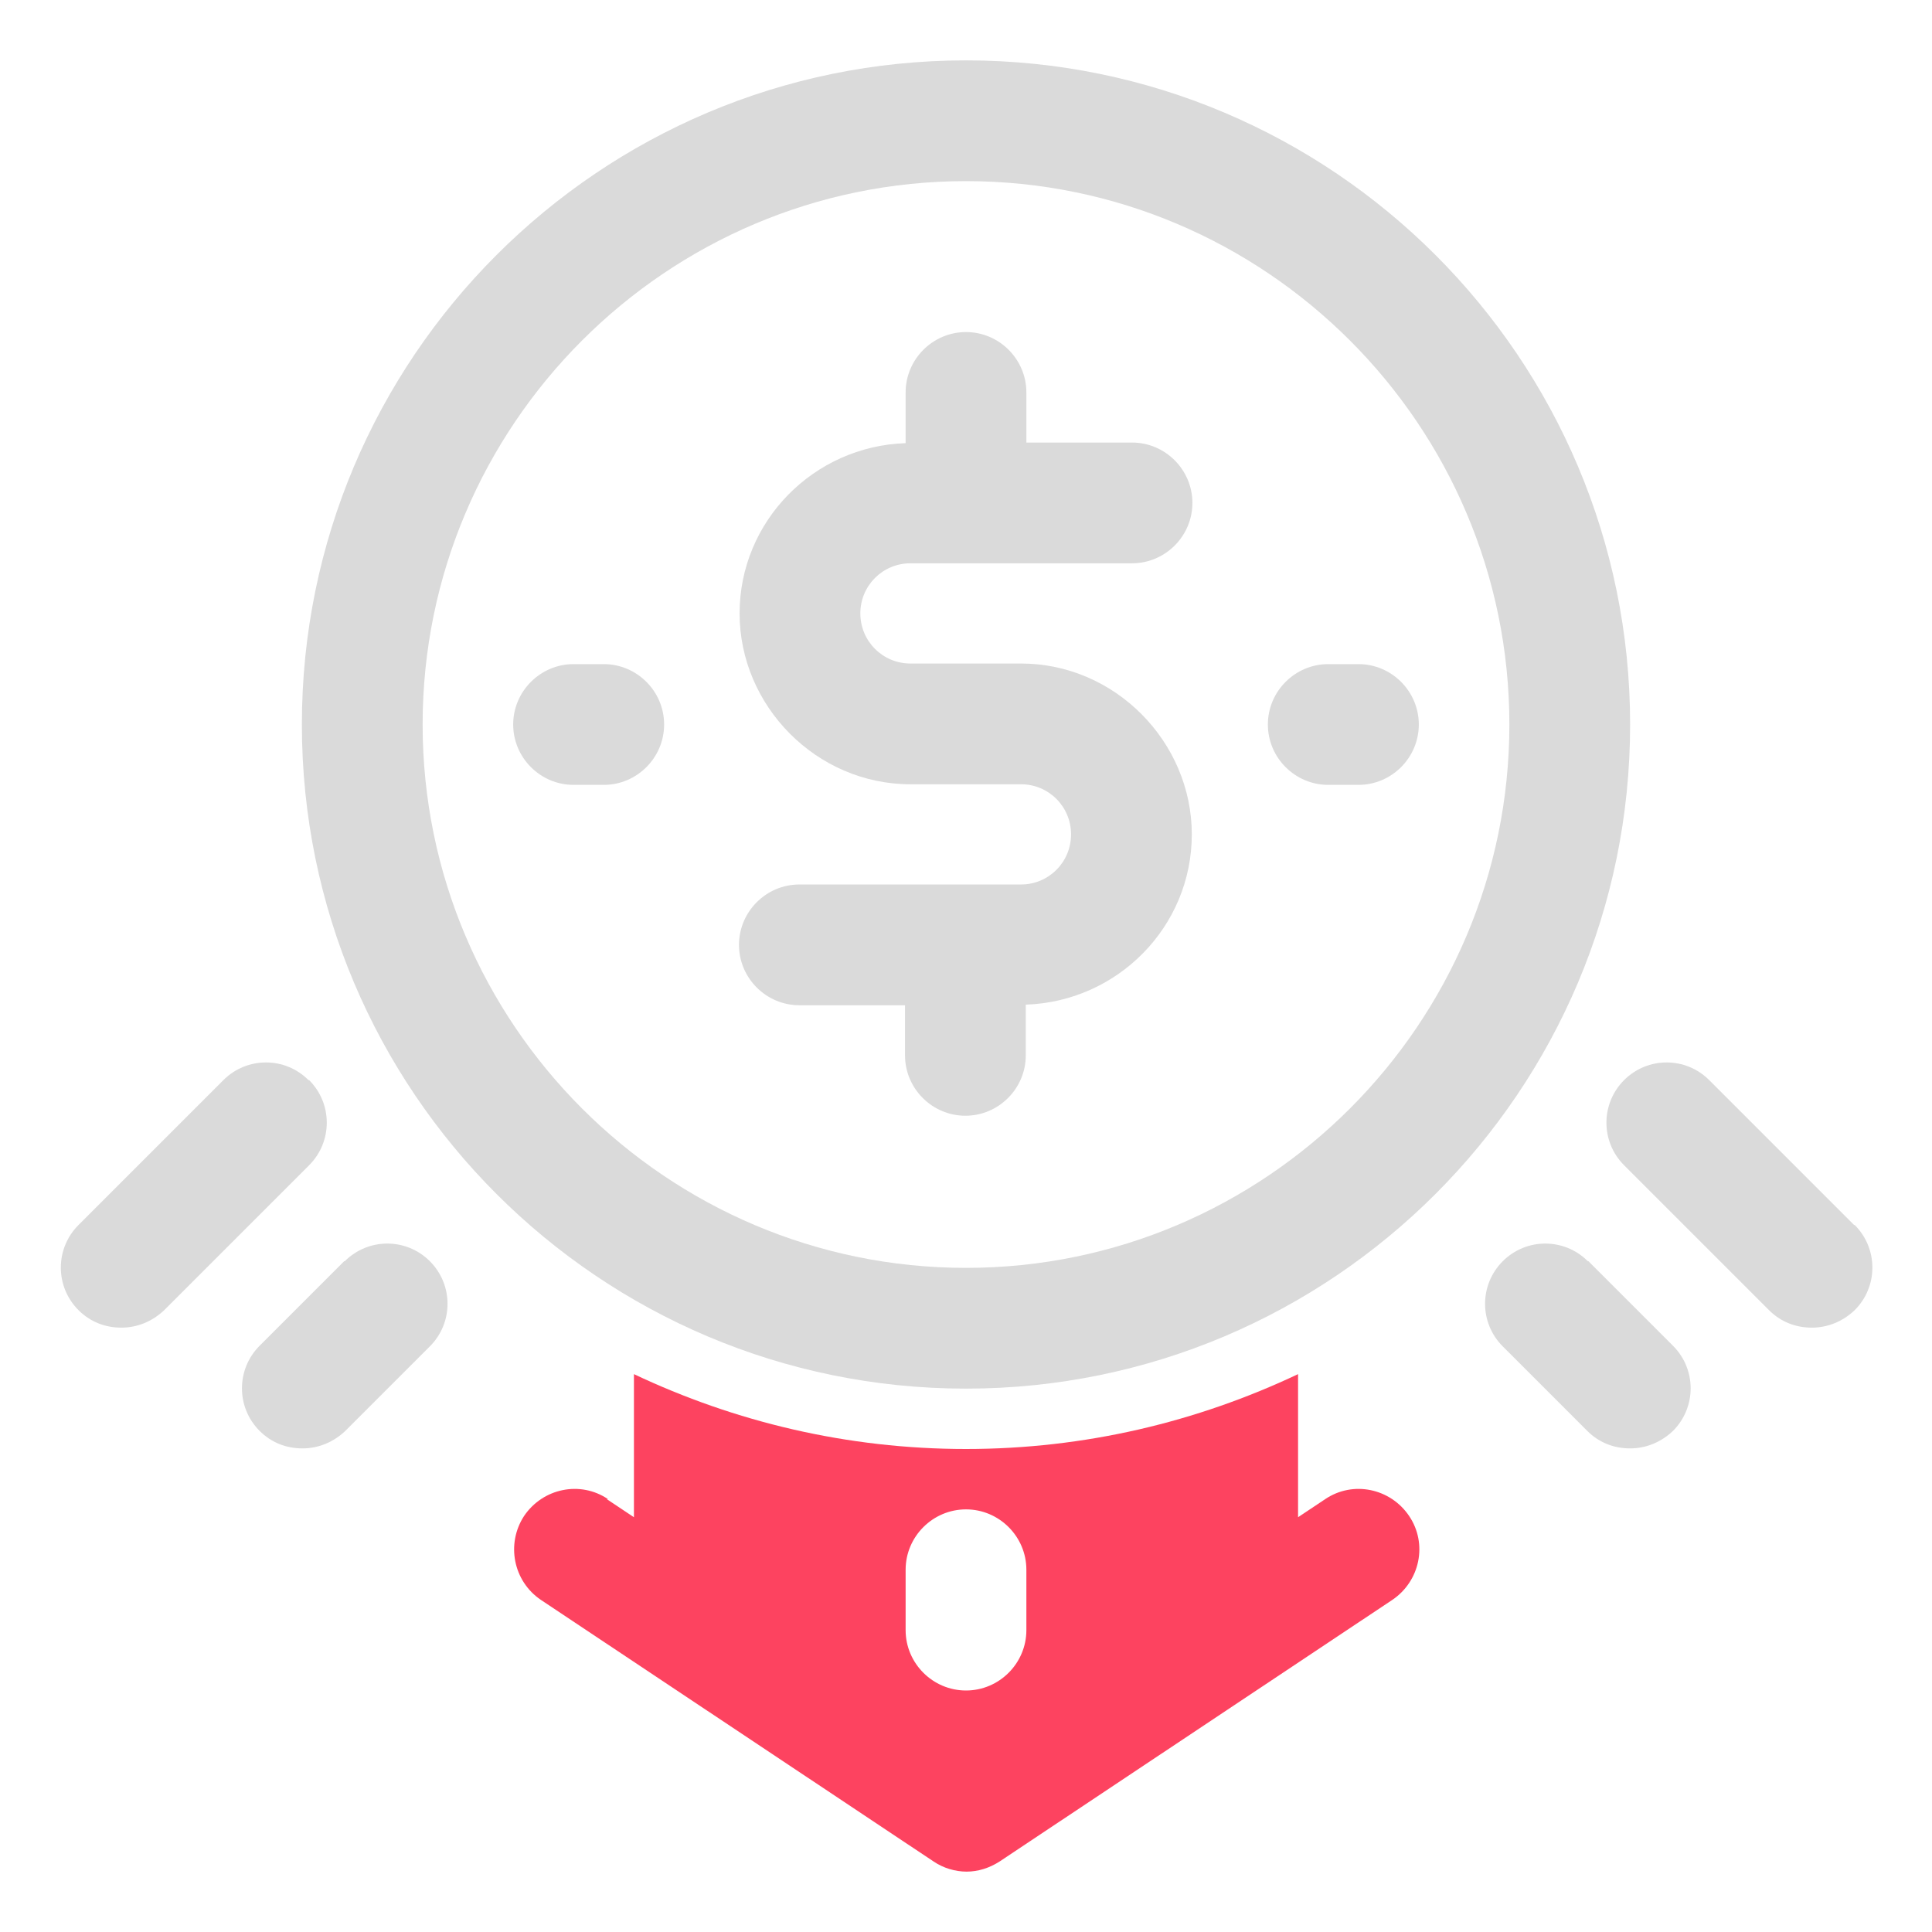 <?xml version="1.0" encoding="UTF-8"?>
<svg id="OBJECT" xmlns="http://www.w3.org/2000/svg" viewBox="0 0 32 32">
  <defs>
    <style>
      .cls-1 {
        fill: #FD4360;
      }

      .cls-1, .cls-2 {
        stroke-width: 0px;
      }

      .cls-2 {
        fill: #dadada;
      }
    </style>
  </defs>
  <g>
    <path class="cls-2" d="m16,1c-6.07,0-11,4.93-11,11s4.93,11,11,11,11-4.93,11-11S22.07,1,16,1Zm0,20c-4.96,0-9-4.04-9-9S11.04,3,16,3s9,4.04,9,9-4.04,9-9,9Z"/>
    <path class="cls-2" d="m15.08,9.33h3.67c.55,0,1-.45,1-1s-.45-1-1-1h-1.75v-.83c0-.55-.45-1-1-1s-1,.45-1,1v.84c-1.52.05-2.75,1.29-2.75,2.82s1.27,2.83,2.83,2.83h1.83c.46,0,.83.37.83.83s-.37.83-.83.83h-3.67c-.55,0-1,.45-1,1s.45,1,1,1h1.75v.83c0,.55.45,1,1,1s1-.45,1-1v-.84c1.52-.05,2.75-1.29,2.75-2.82s-1.27-2.83-2.83-2.83h-1.83c-.46,0-.83-.37-.83-.83s.37-.83.83-.83Z"/>
    <path class="cls-2" d="m22.5,11h-.5c-.55,0-1,.45-1,1s.45,1,1,1h.5c.55,0,1-.45,1-1s-.45-1-1-1Z"/>
    <path class="cls-2" d="m10,11h-.5c-.55,0-1,.45-1,1s.45,1,1,1h.5c.55,0,1-.45,1-1s-.45-1-1-1Z"/>
    <path class="cls-2" d="m30.71,20.29l-2.4-2.4c-.39-.39-1.02-.39-1.41,0s-.39,1.02,0,1.41l2.4,2.4c.2.2.45.29.71.29s.51-.1.71-.29c.39-.39.39-1.02,0-1.41Z"/>
    <path class="cls-2" d="m26.3,20.89c-.39-.39-1.02-.39-1.41,0s-.39,1.02,0,1.41l1.4,1.4c.2.2.45.29.71.29s.51-.1.71-.29c.39-.39.39-1.02,0-1.41l-1.4-1.4Z"/>
    <path class="cls-2" d="m5.11,17.89c-.39-.39-1.02-.39-1.41,0l-2.4,2.4c-.39.39-.39,1.02,0,1.41.2.2.45.29.71.29s.51-.1.71-.29l2.4-2.4c.39-.39.39-1.02,0-1.41Z"/>
    <path class="cls-2" d="m5.7,20.89l-1.4,1.4c-.39.39-.39,1.02,0,1.41.2.2.45.29.71.29s.51-.1.71-.29l1.4-1.4c.39-.39.39-1.02,0-1.41s-1.02-.39-1.41,0Z"/>
  </g>
  <path class="cls-1" d="m10.05,24.83l.45.3v-2.37c1.67.79,3.53,1.24,5.5,1.24s3.83-.45,5.5-1.24v2.37l.45-.3c.46-.31,1.08-.18,1.39.28.31.46.18,1.08-.28,1.39l-6.5,4.33c-.17.11-.36.17-.55.17s-.39-.06-.55-.17l-6.5-4.33c-.46-.31-.58-.93-.28-1.39.31-.46.93-.59,1.39-.28Zm4.95,2.17c0,.55.45,1,1,1s1-.45,1-1v-1c0-.55-.45-1-1-1s-1,.45-1,1v1Z"/>
</svg>